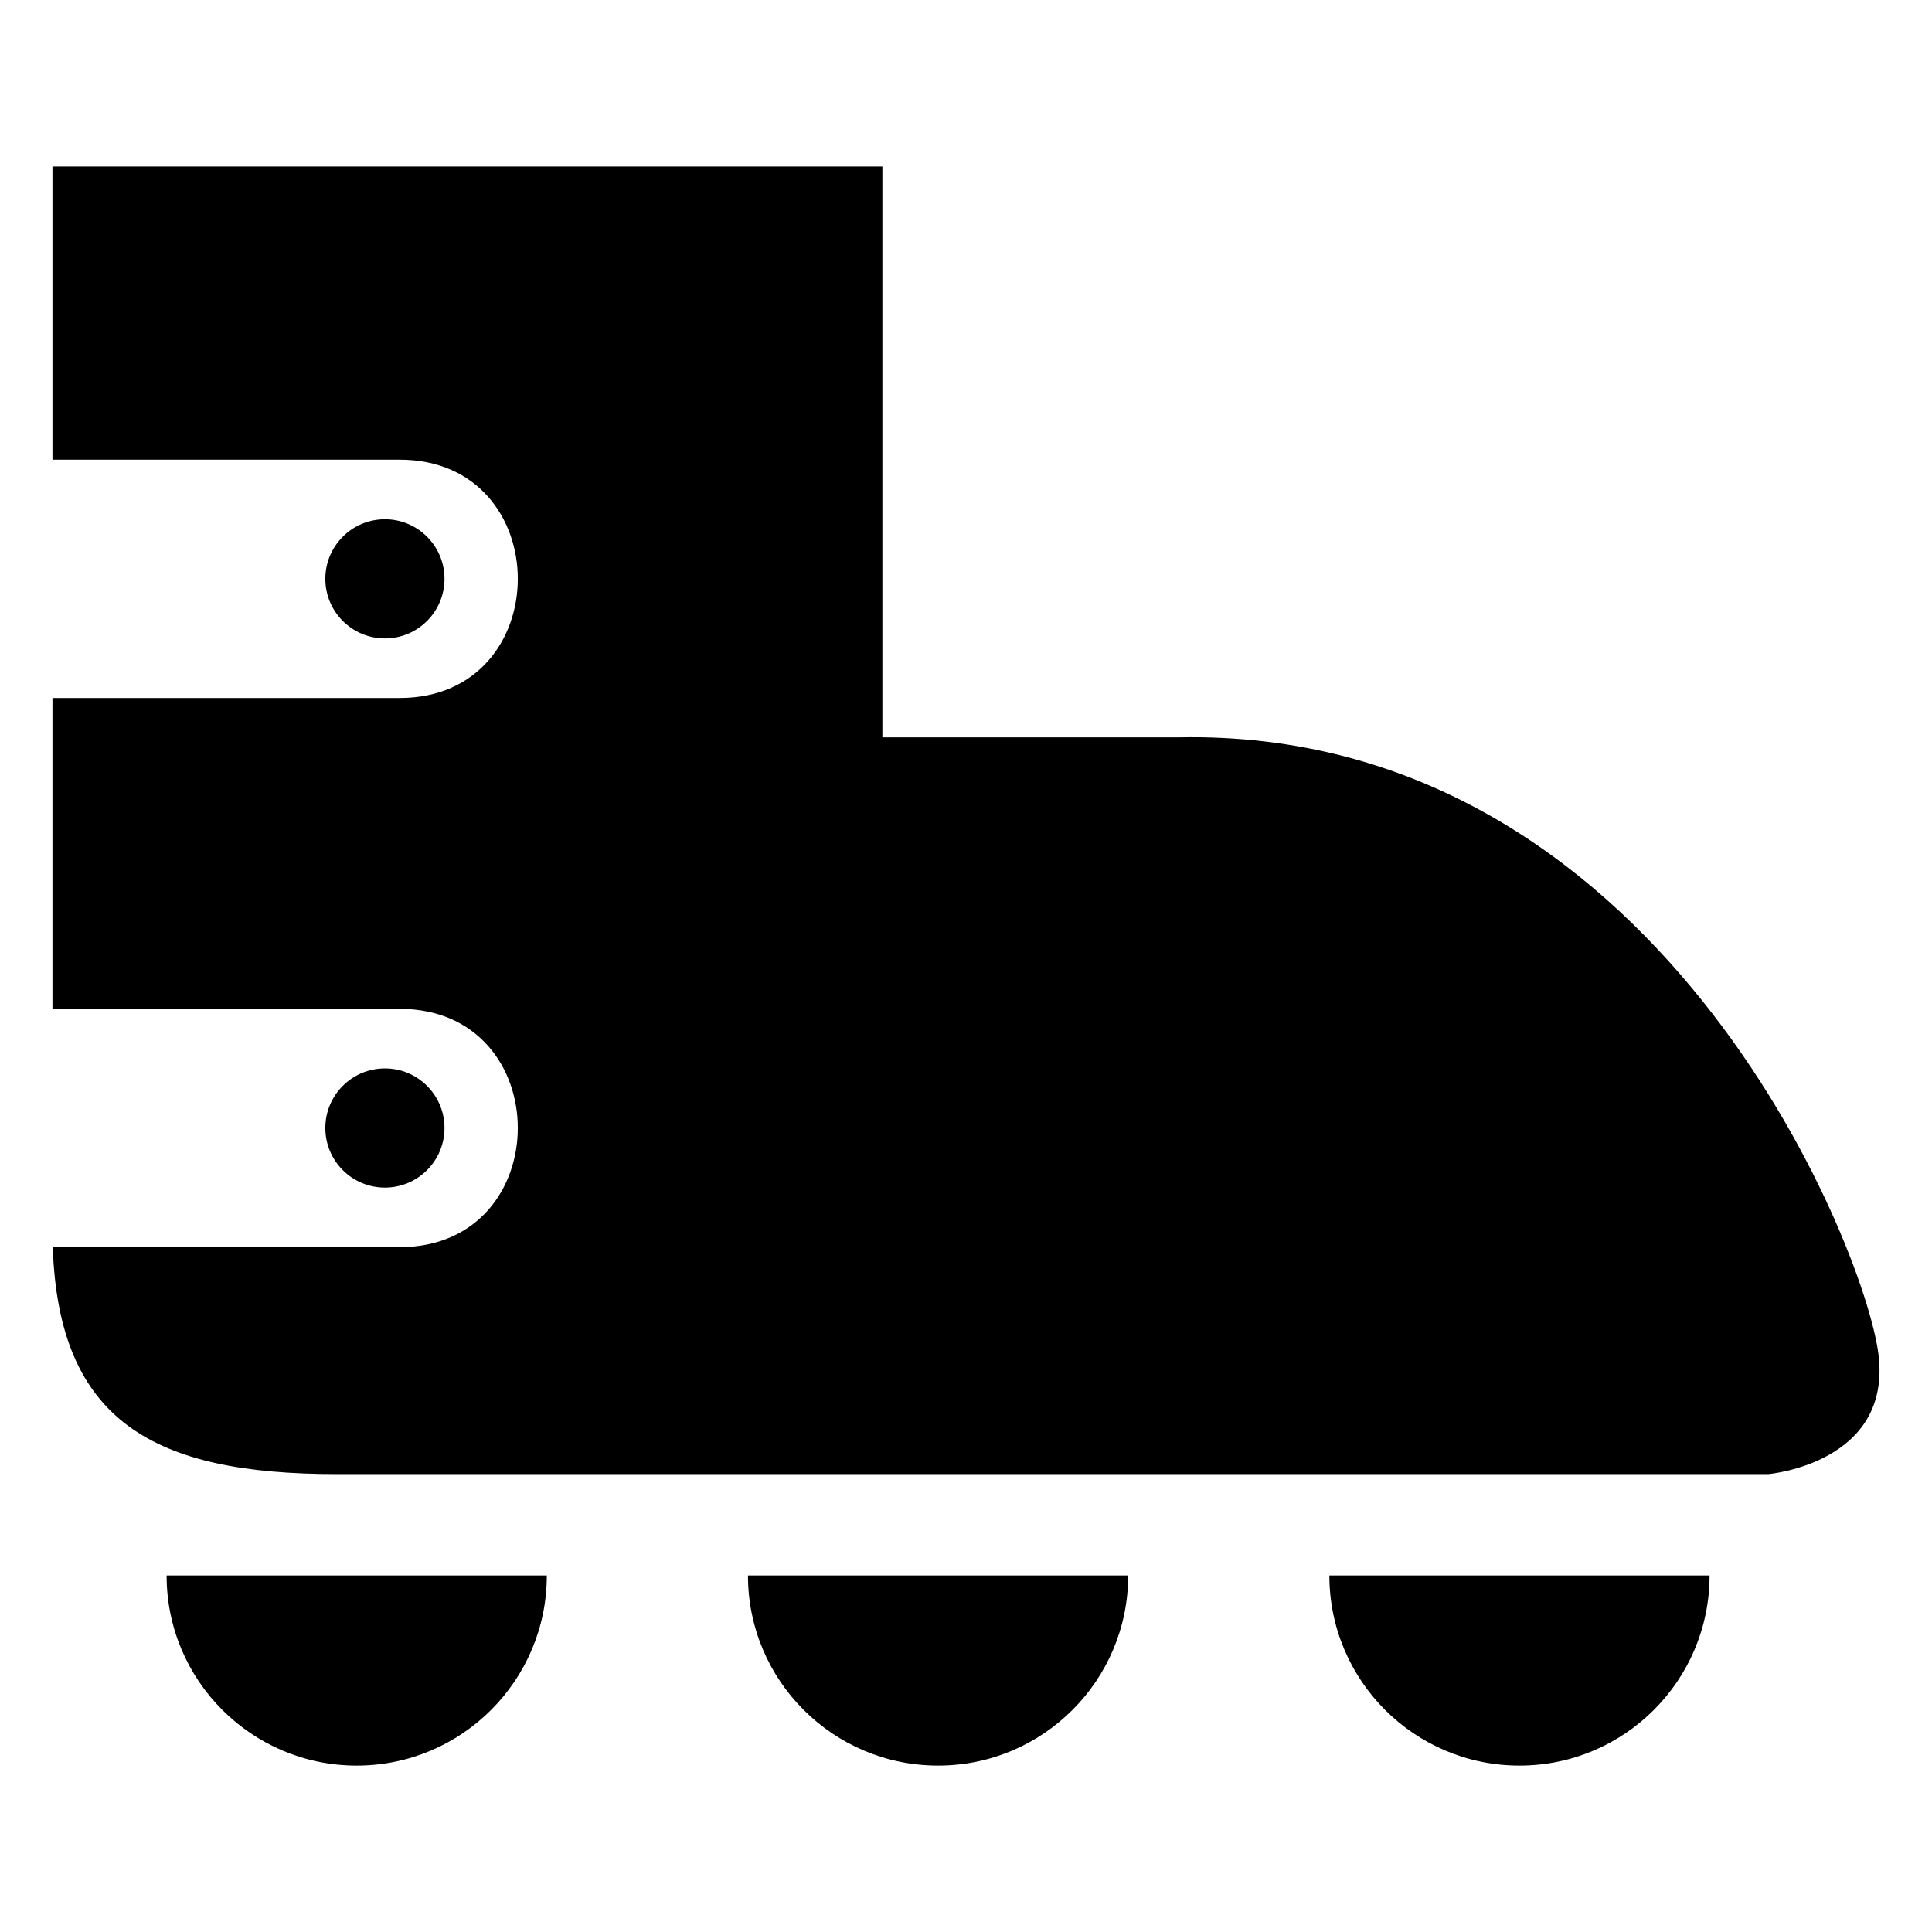 <?xml version="1.0" encoding="utf-8"?>
<!-- Generator: Adobe Illustrator 24.2.1, SVG Export Plug-In . SVG Version: 6.00 Build 0)  -->
<svg version="1.1" id="Layer_1" xmlns="http://www.w3.org/2000/svg" xmlns:xlink="http://www.w3.org/1999/xlink" x="0px" y="0px"
	 viewBox="0 0 100 100" enable-background="new 0 0 100 100" xml:space="preserve">
<g>
	<path fill-rule="evenodd" clip-rule="evenodd" d="M2.715,8.616v15.176h17.967c8.159,0,8.159,12.336,0,12.336H2.715v16.089h17.967
		c8.159,0,8.159,12.336,0,12.336H2.731c0.305,9.027,5.241,11.746,14.688,11.746c9.758,0,74.111,0,74.111,0s6.437-0.552,5.694-6.239
		c-0.741-5.687-11.497-32.39-36.222-31.895h-15.33V8.616C45.672,8.616,2.715,8.616,2.715,8.616z M88.487,81.547
		c0,5.434-4.406,9.839-9.839,9.839c-5.434,0-9.84-4.404-9.84-9.839H88.487z M58.394,81.547c0,5.434-4.406,9.839-9.839,9.839
		c-5.434,0-9.84-4.404-9.84-9.839C38.716,81.547,58.394,81.547,58.394,81.547z M28.303,81.547c0,5.434-4.406,9.839-9.84,9.839
		c-5.433,0-9.839-4.404-9.839-9.839H28.303z M19.923,55.301c-1.703,0-3.084,1.381-3.084,3.084c0,1.703,1.381,3.084,3.084,3.084
		s3.084-1.381,3.084-3.084C23.007,56.682,21.626,55.301,19.923,55.301z M19.923,26.876c-1.703,0-3.084,1.381-3.084,3.084
		c0,1.703,1.381,3.084,3.084,3.084s3.084-1.381,3.084-3.084C23.007,28.257,21.626,26.876,19.923,26.876z"/>
</g>
</svg>
